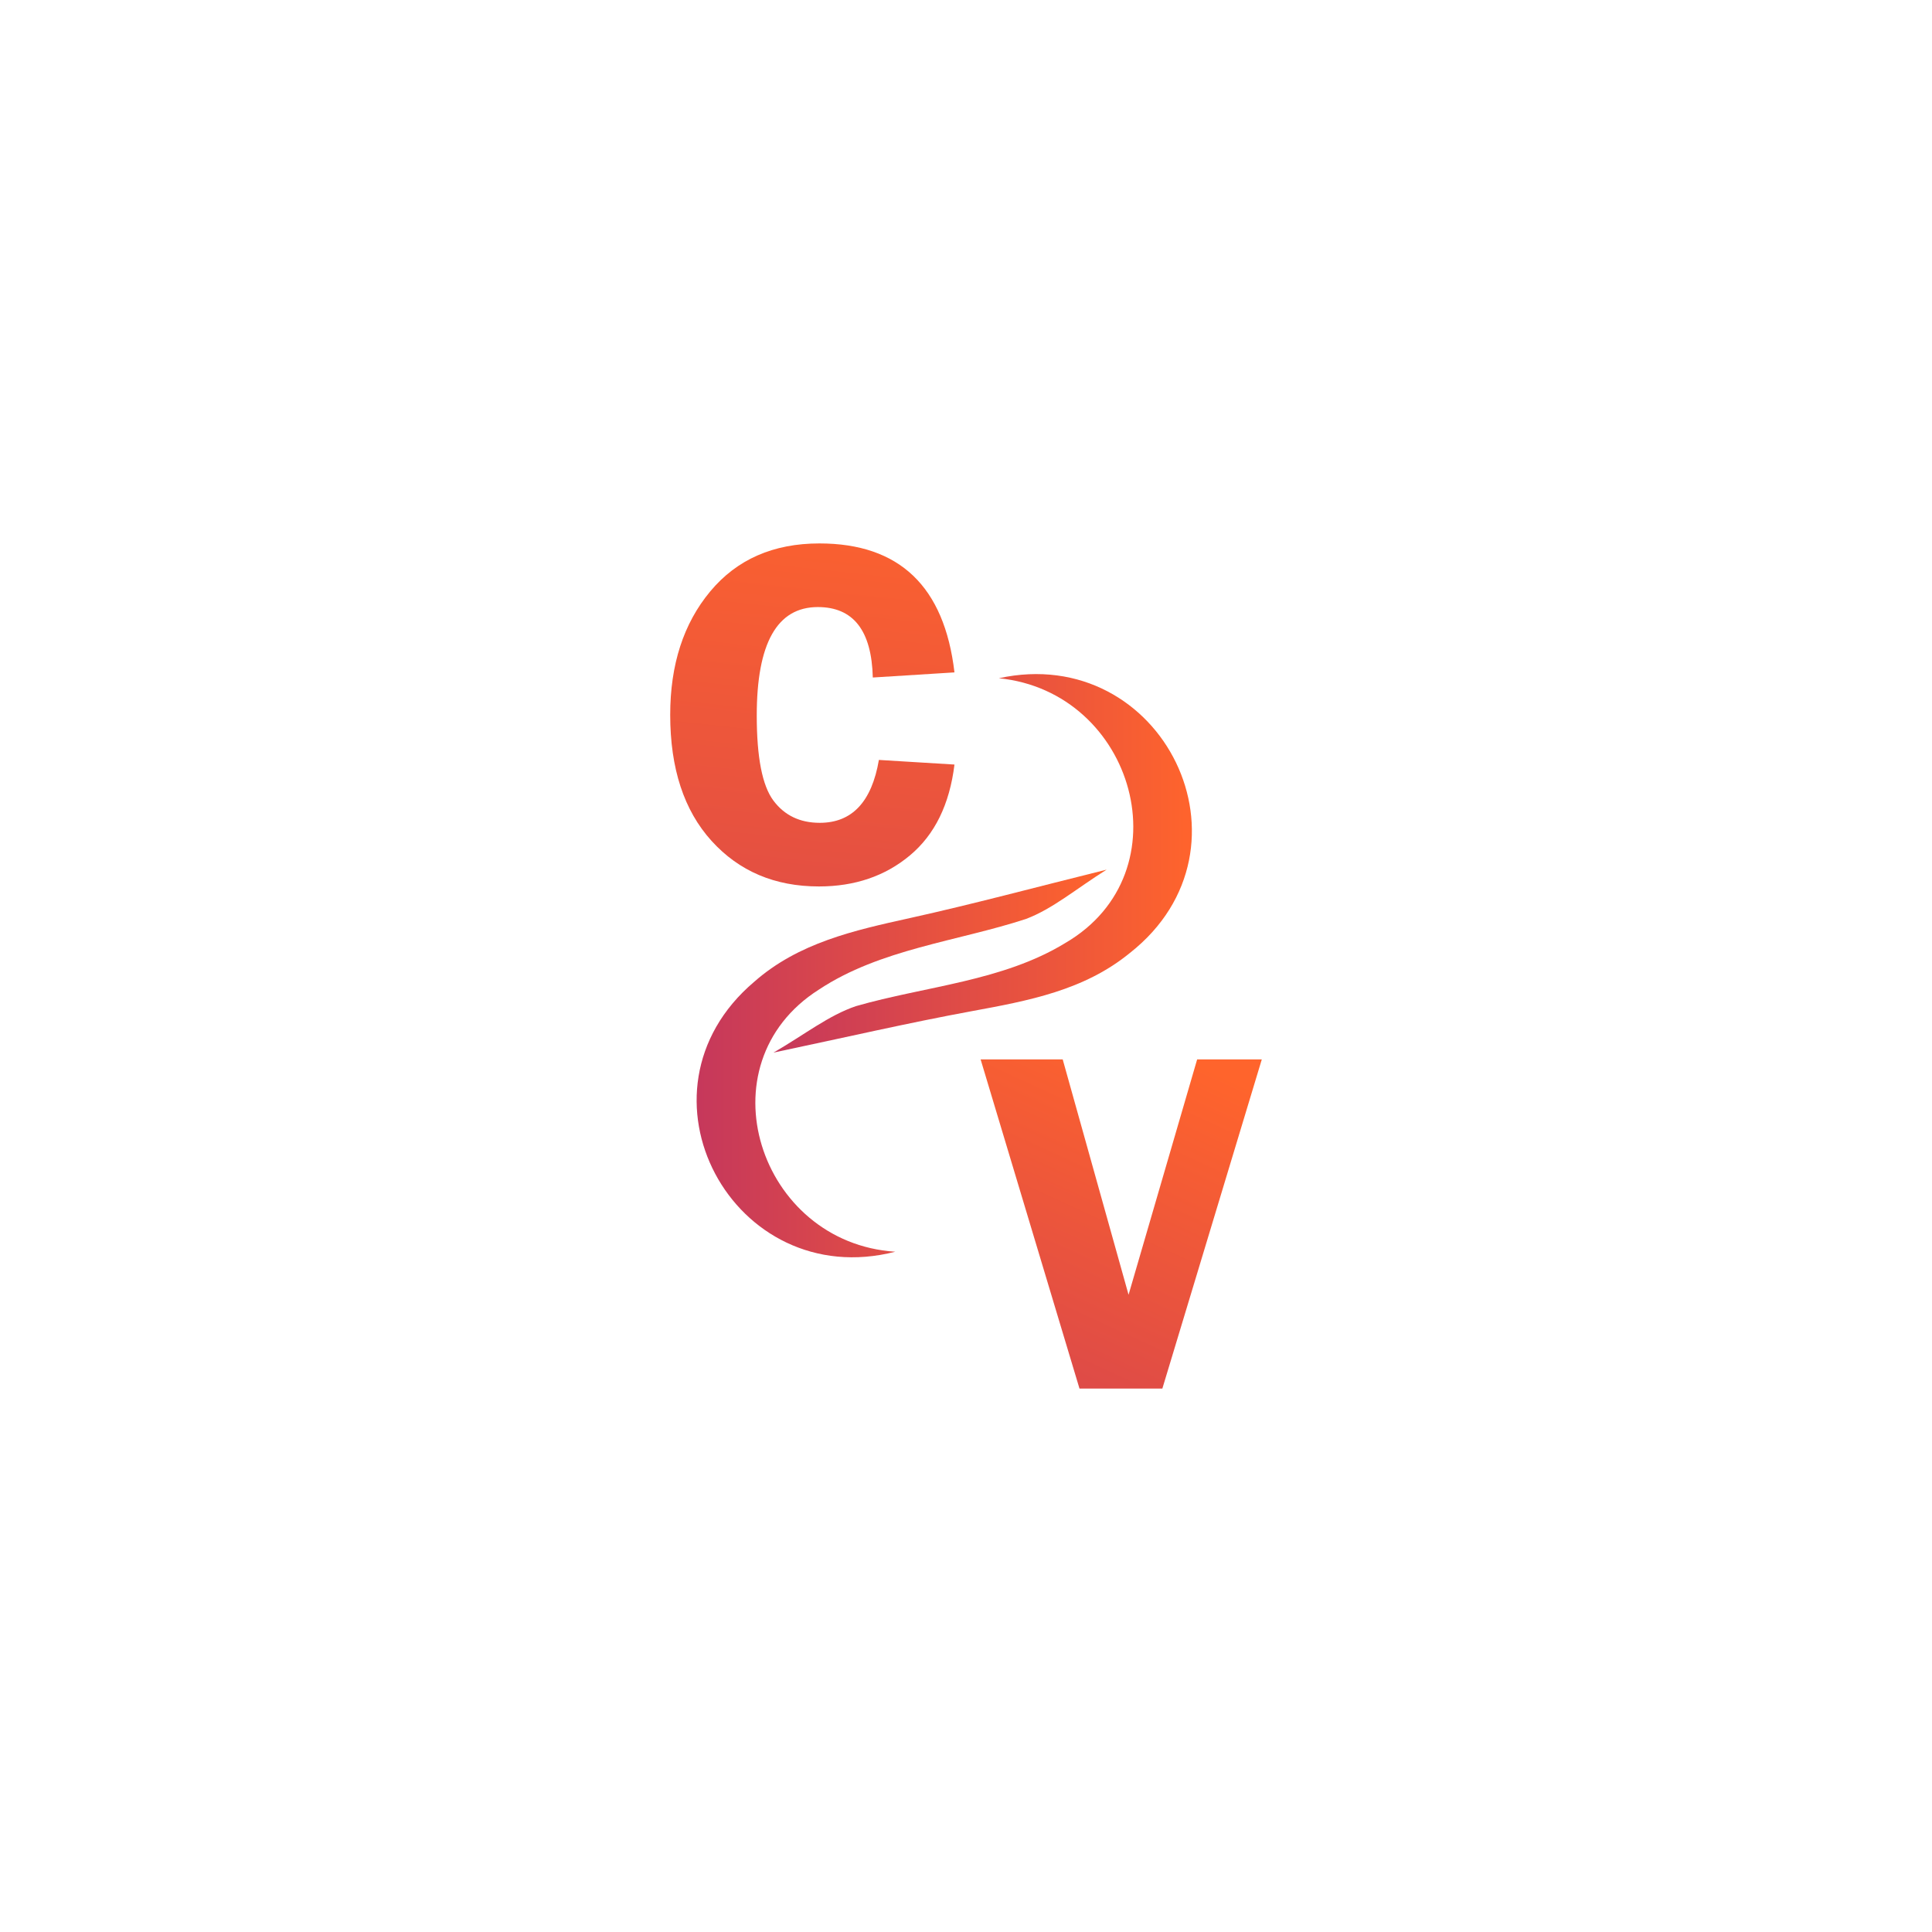 <?xml version="1.0" encoding="UTF-8"?>
<svg xmlns="http://www.w3.org/2000/svg" xmlns:xlink="http://www.w3.org/1999/xlink" width="2000" height="2000" viewBox="0 0 2000 2000">
<defs>
<clipPath id="clip-0">
<path clip-rule="nonzero" d="M 800 697 L 1234 697 L 1234 1090 L 800 1090 Z M 800 697 "/>
</clipPath>
<clipPath id="clip-1">
<path clip-rule="nonzero" d="M 1034 702.102 C 1203.512 665.012 1308.301 877.34 1169.691 986.469 C 1122.289 1025.309 1064.398 1036.012 1005.922 1046.77 C 940.691 1058.77 876.039 1073.75 800.75 1089.629 C 833.203 1070.84 857.867 1051.078 886.133 1041.531 C 957.84 1020.871 1038.02 1015.852 1102.969 976.09 C 1227.719 903.148 1174.789 716.172 1034 702.102 Z M 1034 702.102 "/>
</clipPath>
<clipPath id="clip-2">
<path clip-rule="nonzero" d="M 1034 702.102 C 1203.512 665.012 1308.301 877.34 1169.691 986.469 C 1122.289 1025.309 1064.398 1036.012 1005.922 1046.77 C 940.691 1058.77 876.039 1073.75 800.75 1089.629 C 833.203 1070.84 857.867 1051.078 886.133 1041.531 C 957.84 1020.871 1038.02 1015.852 1102.969 976.09 C 1227.719 903.148 1174.789 716.172 1034 702.102 "/>
</clipPath>
<linearGradient id="linear-pattern-0" gradientUnits="userSpaceOnUse" x1="0" y1="0" x2="1.172" y2="0" gradientTransform="matrix(433.091, 0, 0, 414.402, 800.751, 893.72)">
<stop offset="0" stop-color="rgb(77.646%, 21.96%, 35.686%)" stop-opacity="1"/>
<stop offset="0.008" stop-color="rgb(77.748%, 22.038%, 35.6%)" stop-opacity="1"/>
<stop offset="0.016" stop-color="rgb(77.953%, 22.197%, 35.432%)" stop-opacity="1"/>
<stop offset="0.023" stop-color="rgb(78.159%, 22.354%, 35.263%)" stop-opacity="1"/>
<stop offset="0.031" stop-color="rgb(78.363%, 22.513%, 35.095%)" stop-opacity="1"/>
<stop offset="0.039" stop-color="rgb(78.568%, 22.67%, 34.926%)" stop-opacity="1"/>
<stop offset="0.047" stop-color="rgb(78.772%, 22.829%, 34.756%)" stop-opacity="1"/>
<stop offset="0.055" stop-color="rgb(78.976%, 22.986%, 34.589%)" stop-opacity="1"/>
<stop offset="0.062" stop-color="rgb(79.181%, 23.145%, 34.419%)" stop-opacity="1"/>
<stop offset="0.07" stop-color="rgb(79.385%, 23.303%, 34.251%)" stop-opacity="1"/>
<stop offset="0.078" stop-color="rgb(79.59%, 23.46%, 34.082%)" stop-opacity="1"/>
<stop offset="0.086" stop-color="rgb(79.796%, 23.619%, 33.913%)" stop-opacity="1"/>
<stop offset="0.094" stop-color="rgb(80%, 23.776%, 33.745%)" stop-opacity="1"/>
<stop offset="0.102" stop-color="rgb(80.205%, 23.935%, 33.575%)" stop-opacity="1"/>
<stop offset="0.109" stop-color="rgb(80.409%, 24.092%, 33.408%)" stop-opacity="1"/>
<stop offset="0.117" stop-color="rgb(80.614%, 24.251%, 33.238%)" stop-opacity="1"/>
<stop offset="0.125" stop-color="rgb(80.818%, 24.408%, 33.069%)" stop-opacity="1"/>
<stop offset="0.133" stop-color="rgb(81.023%, 24.567%, 32.901%)" stop-opacity="1"/>
<stop offset="0.141" stop-color="rgb(81.227%, 24.724%, 32.732%)" stop-opacity="1"/>
<stop offset="0.148" stop-color="rgb(81.433%, 24.883%, 32.564%)" stop-opacity="1"/>
<stop offset="0.156" stop-color="rgb(81.638%, 25.04%, 32.394%)" stop-opacity="1"/>
<stop offset="0.164" stop-color="rgb(81.842%, 25.198%, 32.225%)" stop-opacity="1"/>
<stop offset="0.172" stop-color="rgb(82.047%, 25.356%, 32.057%)" stop-opacity="1"/>
<stop offset="0.18" stop-color="rgb(82.251%, 25.514%, 31.888%)" stop-opacity="1"/>
<stop offset="0.188" stop-color="rgb(82.455%, 25.673%, 31.72%)" stop-opacity="1"/>
<stop offset="0.195" stop-color="rgb(82.66%, 25.83%, 31.551%)" stop-opacity="1"/>
<stop offset="0.203" stop-color="rgb(82.864%, 25.989%, 31.381%)" stop-opacity="1"/>
<stop offset="0.211" stop-color="rgb(83.069%, 26.146%, 31.213%)" stop-opacity="1"/>
<stop offset="0.219" stop-color="rgb(83.275%, 26.305%, 31.044%)" stop-opacity="1"/>
<stop offset="0.227" stop-color="rgb(83.479%, 26.462%, 30.876%)" stop-opacity="1"/>
<stop offset="0.234" stop-color="rgb(83.684%, 26.62%, 30.707%)" stop-opacity="1"/>
<stop offset="0.242" stop-color="rgb(83.888%, 26.778%, 30.537%)" stop-opacity="1"/>
<stop offset="0.25" stop-color="rgb(84.093%, 26.936%, 30.37%)" stop-opacity="1"/>
<stop offset="0.258" stop-color="rgb(84.297%, 27.094%, 30.2%)" stop-opacity="1"/>
<stop offset="0.266" stop-color="rgb(84.502%, 27.252%, 30.032%)" stop-opacity="1"/>
<stop offset="0.273" stop-color="rgb(84.706%, 27.409%, 29.863%)" stop-opacity="1"/>
<stop offset="0.281" stop-color="rgb(84.912%, 27.568%, 29.695%)" stop-opacity="1"/>
<stop offset="0.289" stop-color="rgb(85.117%, 27.725%, 29.526%)" stop-opacity="1"/>
<stop offset="0.297" stop-color="rgb(85.321%, 27.884%, 29.356%)" stop-opacity="1"/>
<stop offset="0.305" stop-color="rgb(85.526%, 28.043%, 29.189%)" stop-opacity="1"/>
<stop offset="0.312" stop-color="rgb(85.73%, 28.2%, 29.019%)" stop-opacity="1"/>
<stop offset="0.32" stop-color="rgb(85.934%, 28.358%, 28.851%)" stop-opacity="1"/>
<stop offset="0.328" stop-color="rgb(86.139%, 28.516%, 28.682%)" stop-opacity="1"/>
<stop offset="0.336" stop-color="rgb(86.343%, 28.674%, 28.513%)" stop-opacity="1"/>
<stop offset="0.344" stop-color="rgb(86.549%, 28.831%, 28.345%)" stop-opacity="1"/>
<stop offset="0.352" stop-color="rgb(86.754%, 28.99%, 28.175%)" stop-opacity="1"/>
<stop offset="0.359" stop-color="rgb(86.958%, 29.147%, 28.008%)" stop-opacity="1"/>
<stop offset="0.367" stop-color="rgb(87.163%, 29.306%, 27.838%)" stop-opacity="1"/>
<stop offset="0.375" stop-color="rgb(87.367%, 29.463%, 27.669%)" stop-opacity="1"/>
<stop offset="0.383" stop-color="rgb(87.572%, 29.622%, 27.501%)" stop-opacity="1"/>
<stop offset="0.391" stop-color="rgb(87.776%, 29.779%, 27.332%)" stop-opacity="1"/>
<stop offset="0.398" stop-color="rgb(87.981%, 29.938%, 27.164%)" stop-opacity="1"/>
<stop offset="0.406" stop-color="rgb(88.187%, 30.095%, 26.994%)" stop-opacity="1"/>
<stop offset="0.414" stop-color="rgb(88.391%, 30.254%, 26.825%)" stop-opacity="1"/>
<stop offset="0.422" stop-color="rgb(88.596%, 30.412%, 26.657%)" stop-opacity="1"/>
<stop offset="0.43" stop-color="rgb(88.8%, 30.569%, 26.488%)" stop-opacity="1"/>
<stop offset="0.438" stop-color="rgb(89.005%, 30.728%, 26.32%)" stop-opacity="1"/>
<stop offset="0.445" stop-color="rgb(89.209%, 30.885%, 26.151%)" stop-opacity="1"/>
<stop offset="0.453" stop-color="rgb(89.413%, 31.044%, 25.981%)" stop-opacity="1"/>
<stop offset="0.461" stop-color="rgb(89.618%, 31.201%, 25.813%)" stop-opacity="1"/>
<stop offset="0.469" stop-color="rgb(89.824%, 31.36%, 25.644%)" stop-opacity="1"/>
<stop offset="0.477" stop-color="rgb(90.028%, 31.517%, 25.476%)" stop-opacity="1"/>
<stop offset="0.484" stop-color="rgb(90.233%, 31.676%, 25.307%)" stop-opacity="1"/>
<stop offset="0.492" stop-color="rgb(90.437%, 31.833%, 25.139%)" stop-opacity="1"/>
<stop offset="0.5" stop-color="rgb(90.642%, 31.992%, 24.969%)" stop-opacity="1"/>
<stop offset="0.508" stop-color="rgb(90.846%, 32.149%, 24.8%)" stop-opacity="1"/>
<stop offset="0.516" stop-color="rgb(91.051%, 32.307%, 24.632%)" stop-opacity="1"/>
<stop offset="0.523" stop-color="rgb(91.255%, 32.465%, 24.463%)" stop-opacity="1"/>
<stop offset="0.531" stop-color="rgb(91.461%, 32.623%, 24.295%)" stop-opacity="1"/>
<stop offset="0.539" stop-color="rgb(91.666%, 32.782%, 24.126%)" stop-opacity="1"/>
<stop offset="0.547" stop-color="rgb(91.87%, 32.939%, 23.956%)" stop-opacity="1"/>
<stop offset="0.555" stop-color="rgb(92.075%, 33.098%, 23.788%)" stop-opacity="1"/>
<stop offset="0.562" stop-color="rgb(92.279%, 33.255%, 23.619%)" stop-opacity="1"/>
<stop offset="0.57" stop-color="rgb(92.484%, 33.414%, 23.451%)" stop-opacity="1"/>
<stop offset="0.578" stop-color="rgb(92.688%, 33.571%, 23.282%)" stop-opacity="1"/>
<stop offset="0.586" stop-color="rgb(92.892%, 33.73%, 23.112%)" stop-opacity="1"/>
<stop offset="0.594" stop-color="rgb(93.098%, 33.887%, 22.945%)" stop-opacity="1"/>
<stop offset="0.602" stop-color="rgb(93.303%, 34.045%, 22.775%)" stop-opacity="1"/>
<stop offset="0.609" stop-color="rgb(93.507%, 34.203%, 22.607%)" stop-opacity="1"/>
<stop offset="0.617" stop-color="rgb(93.712%, 34.361%, 22.438%)" stop-opacity="1"/>
<stop offset="0.625" stop-color="rgb(93.916%, 34.518%, 22.269%)" stop-opacity="1"/>
<stop offset="0.633" stop-color="rgb(94.121%, 34.677%, 22.101%)" stop-opacity="1"/>
<stop offset="0.641" stop-color="rgb(94.325%, 34.834%, 21.931%)" stop-opacity="1"/>
<stop offset="0.648" stop-color="rgb(94.53%, 34.993%, 21.764%)" stop-opacity="1"/>
<stop offset="0.656" stop-color="rgb(94.734%, 35.152%, 21.594%)" stop-opacity="1"/>
<stop offset="0.664" stop-color="rgb(94.94%, 35.309%, 21.425%)" stop-opacity="1"/>
<stop offset="0.672" stop-color="rgb(95.145%, 35.468%, 21.257%)" stop-opacity="1"/>
<stop offset="0.68" stop-color="rgb(95.349%, 35.625%, 21.088%)" stop-opacity="1"/>
<stop offset="0.688" stop-color="rgb(95.554%, 35.783%, 20.92%)" stop-opacity="1"/>
<stop offset="0.695" stop-color="rgb(95.758%, 35.941%, 20.75%)" stop-opacity="1"/>
<stop offset="0.703" stop-color="rgb(95.963%, 36.099%, 20.583%)" stop-opacity="1"/>
<stop offset="0.711" stop-color="rgb(96.167%, 36.256%, 20.413%)" stop-opacity="1"/>
<stop offset="0.719" stop-color="rgb(96.371%, 36.415%, 20.244%)" stop-opacity="1"/>
<stop offset="0.727" stop-color="rgb(96.577%, 36.572%, 20.076%)" stop-opacity="1"/>
<stop offset="0.734" stop-color="rgb(96.782%, 36.731%, 19.907%)" stop-opacity="1"/>
<stop offset="0.742" stop-color="rgb(96.986%, 36.888%, 19.739%)" stop-opacity="1"/>
<stop offset="0.75" stop-color="rgb(97.191%, 37.047%, 19.569%)" stop-opacity="1"/>
<stop offset="0.758" stop-color="rgb(97.395%, 37.204%, 19.4%)" stop-opacity="1"/>
<stop offset="0.766" stop-color="rgb(97.6%, 37.363%, 19.232%)" stop-opacity="1"/>
<stop offset="0.773" stop-color="rgb(97.804%, 37.521%, 19.063%)" stop-opacity="1"/>
<stop offset="0.781" stop-color="rgb(98.009%, 37.679%, 18.895%)" stop-opacity="1"/>
<stop offset="0.789" stop-color="rgb(98.215%, 37.837%, 18.726%)" stop-opacity="1"/>
<stop offset="0.797" stop-color="rgb(98.419%, 37.994%, 18.556%)" stop-opacity="1"/>
<stop offset="0.805" stop-color="rgb(98.624%, 38.153%, 18.388%)" stop-opacity="1"/>
<stop offset="0.812" stop-color="rgb(98.828%, 38.31%, 18.219%)" stop-opacity="1"/>
<stop offset="0.82" stop-color="rgb(99.033%, 38.469%, 18.051%)" stop-opacity="1"/>
<stop offset="0.828" stop-color="rgb(99.237%, 38.626%, 17.882%)" stop-opacity="1"/>
<stop offset="0.836" stop-color="rgb(99.442%, 38.785%, 17.712%)" stop-opacity="1"/>
<stop offset="0.844" stop-color="rgb(99.646%, 38.942%, 17.545%)" stop-opacity="1"/>
<stop offset="0.875" stop-color="rgb(99.875%, 39.117%, 17.357%)" stop-opacity="1"/>
<stop offset="1" stop-color="rgb(100%, 39.215%, 17.255%)" stop-opacity="1"/>
</linearGradient>
<clipPath id="clip-3">
<path clip-rule="nonzero" d="M 721 900 L 1146 900 L 1146 1302 L 721 1302 Z M 721 900 "/>
</clipPath>
<clipPath id="clip-4">
<path clip-rule="nonzero" d="M 926.805 1295.781 C 758.883 1338.852 646.168 1130.449 780.707 1016.391 C 826.648 975.898 884.105 963.148 942.148 950.328 C 1006.891 936.02 1070.941 918.762 1145.59 900.23 C 1113.859 920.16 1089.941 940.781 1062.039 951.32 C 991.156 974.5 911.215 982.359 847.766 1024.398 C 725.715 1101.809 785.707 1286.73 926.805 1295.781 Z M 926.805 1295.781 "/>
</clipPath>
<clipPath id="clip-5">
<path clip-rule="nonzero" d="M 926.805 1295.781 C 758.883 1338.852 646.168 1130.449 780.707 1016.391 C 826.648 975.898 884.105 963.148 942.148 950.328 C 1006.891 936.02 1070.941 918.762 1145.59 900.23 C 1113.859 920.16 1089.941 940.781 1062.039 951.32 C 991.156 974.5 911.215 982.359 847.766 1024.398 C 725.715 1101.809 785.707 1286.73 926.805 1295.781 "/>
</clipPath>
<linearGradient id="linear-pattern-1" gradientUnits="userSpaceOnUse" x1="-0.177" y1="0" x2="1" y2="0" gradientTransform="matrix(424.446, 0, 0, 406.13, 721.148, 1100.89)">
<stop offset="0" stop-color="rgb(77.646%, 21.96%, 35.686%)" stop-opacity="1"/>
<stop offset="0.125" stop-color="rgb(77.646%, 21.96%, 35.686%)" stop-opacity="1"/>
<stop offset="0.156" stop-color="rgb(77.727%, 22.021%, 35.619%)" stop-opacity="1"/>
<stop offset="0.164" stop-color="rgb(77.91%, 22.163%, 35.468%)" stop-opacity="1"/>
<stop offset="0.172" stop-color="rgb(78.114%, 22.322%, 35.298%)" stop-opacity="1"/>
<stop offset="0.18" stop-color="rgb(78.32%, 22.481%, 35.129%)" stop-opacity="1"/>
<stop offset="0.188" stop-color="rgb(78.526%, 22.639%, 34.959%)" stop-opacity="1"/>
<stop offset="0.195" stop-color="rgb(78.731%, 22.798%, 34.79%)" stop-opacity="1"/>
<stop offset="0.203" stop-color="rgb(78.937%, 22.957%, 34.621%)" stop-opacity="1"/>
<stop offset="0.211" stop-color="rgb(79.143%, 23.116%, 34.451%)" stop-opacity="1"/>
<stop offset="0.219" stop-color="rgb(79.347%, 23.274%, 34.282%)" stop-opacity="1"/>
<stop offset="0.227" stop-color="rgb(79.553%, 23.433%, 34.113%)" stop-opacity="1"/>
<stop offset="0.234" stop-color="rgb(79.759%, 23.592%, 33.943%)" stop-opacity="1"/>
<stop offset="0.242" stop-color="rgb(79.964%, 23.75%, 33.774%)" stop-opacity="1"/>
<stop offset="0.25" stop-color="rgb(80.17%, 23.909%, 33.603%)" stop-opacity="1"/>
<stop offset="0.258" stop-color="rgb(80.376%, 24.066%, 33.434%)" stop-opacity="1"/>
<stop offset="0.266" stop-color="rgb(80.58%, 24.225%, 33.264%)" stop-opacity="1"/>
<stop offset="0.273" stop-color="rgb(80.786%, 24.384%, 33.095%)" stop-opacity="1"/>
<stop offset="0.281" stop-color="rgb(80.992%, 24.542%, 32.925%)" stop-opacity="1"/>
<stop offset="0.289" stop-color="rgb(81.197%, 24.701%, 32.756%)" stop-opacity="1"/>
<stop offset="0.297" stop-color="rgb(81.403%, 24.86%, 32.587%)" stop-opacity="1"/>
<stop offset="0.305" stop-color="rgb(81.609%, 25.018%, 32.417%)" stop-opacity="1"/>
<stop offset="0.312" stop-color="rgb(81.813%, 25.177%, 32.248%)" stop-opacity="1"/>
<stop offset="0.32" stop-color="rgb(82.019%, 25.336%, 32.079%)" stop-opacity="1"/>
<stop offset="0.328" stop-color="rgb(82.225%, 25.494%, 31.909%)" stop-opacity="1"/>
<stop offset="0.336" stop-color="rgb(82.43%, 25.653%, 31.74%)" stop-opacity="1"/>
<stop offset="0.344" stop-color="rgb(82.635%, 25.812%, 31.57%)" stop-opacity="1"/>
<stop offset="0.352" stop-color="rgb(82.841%, 25.97%, 31.401%)" stop-opacity="1"/>
<stop offset="0.359" stop-color="rgb(83.046%, 26.129%, 31.232%)" stop-opacity="1"/>
<stop offset="0.367" stop-color="rgb(83.252%, 26.288%, 31.062%)" stop-opacity="1"/>
<stop offset="0.375" stop-color="rgb(83.458%, 26.447%, 30.893%)" stop-opacity="1"/>
<stop offset="0.383" stop-color="rgb(83.662%, 26.605%, 30.724%)" stop-opacity="1"/>
<stop offset="0.391" stop-color="rgb(83.868%, 26.764%, 30.554%)" stop-opacity="1"/>
<stop offset="0.398" stop-color="rgb(84.074%, 26.923%, 30.385%)" stop-opacity="1"/>
<stop offset="0.406" stop-color="rgb(84.279%, 27.081%, 30.215%)" stop-opacity="1"/>
<stop offset="0.414" stop-color="rgb(84.485%, 27.24%, 30.046%)" stop-opacity="1"/>
<stop offset="0.422" stop-color="rgb(84.691%, 27.397%, 29.877%)" stop-opacity="1"/>
<stop offset="0.43" stop-color="rgb(84.895%, 27.556%, 29.707%)" stop-opacity="1"/>
<stop offset="0.438" stop-color="rgb(85.101%, 27.715%, 29.538%)" stop-opacity="1"/>
<stop offset="0.445" stop-color="rgb(85.307%, 27.873%, 29.369%)" stop-opacity="1"/>
<stop offset="0.453" stop-color="rgb(85.512%, 28.032%, 29.199%)" stop-opacity="1"/>
<stop offset="0.461" stop-color="rgb(85.718%, 28.191%, 29.028%)" stop-opacity="1"/>
<stop offset="0.469" stop-color="rgb(85.924%, 28.349%, 28.859%)" stop-opacity="1"/>
<stop offset="0.477" stop-color="rgb(86.128%, 28.508%, 28.69%)" stop-opacity="1"/>
<stop offset="0.484" stop-color="rgb(86.334%, 28.667%, 28.52%)" stop-opacity="1"/>
<stop offset="0.492" stop-color="rgb(86.54%, 28.825%, 28.351%)" stop-opacity="1"/>
<stop offset="0.5" stop-color="rgb(86.745%, 28.984%, 28.181%)" stop-opacity="1"/>
<stop offset="0.508" stop-color="rgb(86.951%, 29.143%, 28.012%)" stop-opacity="1"/>
<stop offset="0.516" stop-color="rgb(87.157%, 29.301%, 27.843%)" stop-opacity="1"/>
<stop offset="0.523" stop-color="rgb(87.361%, 29.46%, 27.673%)" stop-opacity="1"/>
<stop offset="0.531" stop-color="rgb(87.567%, 29.619%, 27.504%)" stop-opacity="1"/>
<stop offset="0.539" stop-color="rgb(87.773%, 29.778%, 27.335%)" stop-opacity="1"/>
<stop offset="0.547" stop-color="rgb(87.978%, 29.936%, 27.165%)" stop-opacity="1"/>
<stop offset="0.555" stop-color="rgb(88.184%, 30.095%, 26.996%)" stop-opacity="1"/>
<stop offset="0.562" stop-color="rgb(88.39%, 30.254%, 26.826%)" stop-opacity="1"/>
<stop offset="0.57" stop-color="rgb(88.594%, 30.412%, 26.657%)" stop-opacity="1"/>
<stop offset="0.578" stop-color="rgb(88.8%, 30.569%, 26.488%)" stop-opacity="1"/>
<stop offset="0.586" stop-color="rgb(89.006%, 30.728%, 26.318%)" stop-opacity="1"/>
<stop offset="0.594" stop-color="rgb(89.211%, 30.887%, 26.149%)" stop-opacity="1"/>
<stop offset="0.602" stop-color="rgb(89.417%, 31.046%, 25.98%)" stop-opacity="1"/>
<stop offset="0.609" stop-color="rgb(89.622%, 31.204%, 25.81%)" stop-opacity="1"/>
<stop offset="0.617" stop-color="rgb(89.827%, 31.363%, 25.641%)" stop-opacity="1"/>
<stop offset="0.625" stop-color="rgb(90.033%, 31.522%, 25.471%)" stop-opacity="1"/>
<stop offset="0.633" stop-color="rgb(90.239%, 31.68%, 25.302%)" stop-opacity="1"/>
<stop offset="0.641" stop-color="rgb(90.443%, 31.839%, 25.133%)" stop-opacity="1"/>
<stop offset="0.648" stop-color="rgb(90.649%, 31.998%, 24.963%)" stop-opacity="1"/>
<stop offset="0.656" stop-color="rgb(90.855%, 32.156%, 24.794%)" stop-opacity="1"/>
<stop offset="0.664" stop-color="rgb(91.06%, 32.315%, 24.623%)" stop-opacity="1"/>
<stop offset="0.672" stop-color="rgb(91.266%, 32.474%, 24.454%)" stop-opacity="1"/>
<stop offset="0.68" stop-color="rgb(91.472%, 32.632%, 24.284%)" stop-opacity="1"/>
<stop offset="0.688" stop-color="rgb(91.676%, 32.791%, 24.115%)" stop-opacity="1"/>
<stop offset="0.695" stop-color="rgb(91.882%, 32.95%, 23.946%)" stop-opacity="1"/>
<stop offset="0.703" stop-color="rgb(92.088%, 33.109%, 23.776%)" stop-opacity="1"/>
<stop offset="0.711" stop-color="rgb(92.293%, 33.267%, 23.607%)" stop-opacity="1"/>
<stop offset="0.719" stop-color="rgb(92.499%, 33.426%, 23.438%)" stop-opacity="1"/>
<stop offset="0.727" stop-color="rgb(92.703%, 33.585%, 23.268%)" stop-opacity="1"/>
<stop offset="0.734" stop-color="rgb(92.909%, 33.742%, 23.099%)" stop-opacity="1"/>
<stop offset="0.742" stop-color="rgb(93.115%, 33.9%, 22.929%)" stop-opacity="1"/>
<stop offset="0.75" stop-color="rgb(93.32%, 34.059%, 22.76%)" stop-opacity="1"/>
<stop offset="0.758" stop-color="rgb(93.526%, 34.218%, 22.591%)" stop-opacity="1"/>
<stop offset="0.766" stop-color="rgb(93.732%, 34.377%, 22.421%)" stop-opacity="1"/>
<stop offset="0.773" stop-color="rgb(93.936%, 34.535%, 22.252%)" stop-opacity="1"/>
<stop offset="0.781" stop-color="rgb(94.142%, 34.694%, 22.083%)" stop-opacity="1"/>
<stop offset="0.789" stop-color="rgb(94.348%, 34.853%, 21.913%)" stop-opacity="1"/>
<stop offset="0.797" stop-color="rgb(94.553%, 35.011%, 21.744%)" stop-opacity="1"/>
<stop offset="0.805" stop-color="rgb(94.759%, 35.17%, 21.574%)" stop-opacity="1"/>
<stop offset="0.812" stop-color="rgb(94.965%, 35.329%, 21.405%)" stop-opacity="1"/>
<stop offset="0.82" stop-color="rgb(95.169%, 35.487%, 21.236%)" stop-opacity="1"/>
<stop offset="0.828" stop-color="rgb(95.375%, 35.646%, 21.066%)" stop-opacity="1"/>
<stop offset="0.836" stop-color="rgb(95.581%, 35.805%, 20.897%)" stop-opacity="1"/>
<stop offset="0.844" stop-color="rgb(95.786%, 35.963%, 20.728%)" stop-opacity="1"/>
<stop offset="0.852" stop-color="rgb(95.992%, 36.122%, 20.558%)" stop-opacity="1"/>
<stop offset="0.859" stop-color="rgb(96.198%, 36.281%, 20.389%)" stop-opacity="1"/>
<stop offset="0.867" stop-color="rgb(96.402%, 36.44%, 20.218%)" stop-opacity="1"/>
<stop offset="0.875" stop-color="rgb(96.608%, 36.598%, 20.049%)" stop-opacity="1"/>
<stop offset="0.883" stop-color="rgb(96.814%, 36.757%, 19.879%)" stop-opacity="1"/>
<stop offset="0.891" stop-color="rgb(97.018%, 36.914%, 19.71%)" stop-opacity="1"/>
<stop offset="0.898" stop-color="rgb(97.224%, 37.073%, 19.54%)" stop-opacity="1"/>
<stop offset="0.906" stop-color="rgb(97.43%, 37.231%, 19.371%)" stop-opacity="1"/>
<stop offset="0.914" stop-color="rgb(97.635%, 37.39%, 19.202%)" stop-opacity="1"/>
<stop offset="0.922" stop-color="rgb(97.841%, 37.549%, 19.032%)" stop-opacity="1"/>
<stop offset="0.93" stop-color="rgb(98.047%, 37.708%, 18.863%)" stop-opacity="1"/>
<stop offset="0.938" stop-color="rgb(98.251%, 37.866%, 18.694%)" stop-opacity="1"/>
<stop offset="0.945" stop-color="rgb(98.457%, 38.025%, 18.524%)" stop-opacity="1"/>
<stop offset="0.953" stop-color="rgb(98.663%, 38.184%, 18.355%)" stop-opacity="1"/>
<stop offset="0.961" stop-color="rgb(98.868%, 38.342%, 18.185%)" stop-opacity="1"/>
<stop offset="0.969" stop-color="rgb(99.074%, 38.501%, 18.016%)" stop-opacity="1"/>
<stop offset="0.977" stop-color="rgb(99.28%, 38.66%, 17.847%)" stop-opacity="1"/>
<stop offset="0.984" stop-color="rgb(99.484%, 38.818%, 17.677%)" stop-opacity="1"/>
<stop offset="0.992" stop-color="rgb(99.69%, 38.977%, 17.508%)" stop-opacity="1"/>
<stop offset="1" stop-color="rgb(99.896%, 39.136%, 17.339%)" stop-opacity="1"/>
</linearGradient>
<clipPath id="clip-6">
<path clip-rule="nonzero" d="M 693 562 L 989 562 L 989 918 L 693 918 Z M 693 562 "/>
</clipPath>
<clipPath id="clip-7">
<path clip-rule="nonzero" d="M 988.062 696.059 L 903.52 701.359 C 902.336 652.738 883.367 628.43 846.613 628.43 C 804.461 628.43 783.387 665.859 783.387 740.73 C 783.387 783.98 789.117 813.289 800.578 828.691 C 812.043 844.078 828.062 851.781 848.629 851.781 C 882.008 851.781 902.406 830.07 909.828 786.672 L 988.062 791.461 C 983.016 832.68 967.66 864.02 942.004 885.469 C 916.344 906.922 884.926 917.648 847.742 917.648 C 802.145 917.648 765.09 901.922 736.57 870.449 C 708.055 838.988 693.793 795.5 693.793 739.98 C 693.793 687.988 707.59 645.422 735.184 612.27 C 762.773 579.129 800.461 562.559 848.246 562.559 C 931.027 562.559 977.629 607.059 988.062 696.059 Z M 988.062 696.059 "/>
</clipPath>
<clipPath id="clip-8">
<path clip-rule="nonzero" d="M 988.062 696.059 L 903.52 701.359 C 902.336 652.738 883.367 628.43 846.613 628.43 C 804.461 628.43 783.387 665.859 783.387 740.73 C 783.387 783.98 789.117 813.289 800.578 828.691 C 812.043 844.078 828.062 851.781 848.629 851.781 C 882.008 851.781 902.406 830.07 909.828 786.672 L 988.062 791.461 C 983.016 832.68 967.66 864.02 942.004 885.469 C 916.344 906.922 884.926 917.648 847.742 917.648 C 802.145 917.648 765.09 901.922 736.57 870.449 C 708.055 838.988 693.793 795.5 693.793 739.98 C 693.793 687.988 707.59 645.422 735.184 612.27 C 762.773 579.129 800.461 562.559 848.246 562.559 C 931.027 562.559 977.629 607.059 988.062 696.059 "/>
</clipPath>
<linearGradient id="linear-pattern-2" gradientUnits="userSpaceOnUse" x1="0.52" y1="0" x2="0.924" y2="0" gradientTransform="matrix(104.17, -946.722, 946.722, 104.17, 767.666, 1424.03)">
<stop offset="0" stop-color="rgb(89.27%, 30.933%, 26.102%)" stop-opacity="1"/>
<stop offset="0.031" stop-color="rgb(89.41%, 31.041%, 25.984%)" stop-opacity="1"/>
<stop offset="0.062" stop-color="rgb(89.693%, 31.259%, 25.751%)" stop-opacity="1"/>
<stop offset="0.094" stop-color="rgb(89.975%, 31.477%, 25.519%)" stop-opacity="1"/>
<stop offset="0.125" stop-color="rgb(90.257%, 31.696%, 25.285%)" stop-opacity="1"/>
<stop offset="0.156" stop-color="rgb(90.54%, 31.914%, 25.053%)" stop-opacity="1"/>
<stop offset="0.188" stop-color="rgb(90.823%, 32.13%, 24.82%)" stop-opacity="1"/>
<stop offset="0.219" stop-color="rgb(91.106%, 32.349%, 24.586%)" stop-opacity="1"/>
<stop offset="0.25" stop-color="rgb(91.388%, 32.567%, 24.355%)" stop-opacity="1"/>
<stop offset="0.281" stop-color="rgb(91.67%, 32.785%, 24.121%)" stop-opacity="1"/>
<stop offset="0.312" stop-color="rgb(91.953%, 33.003%, 23.888%)" stop-opacity="1"/>
<stop offset="0.344" stop-color="rgb(92.235%, 33.221%, 23.656%)" stop-opacity="1"/>
<stop offset="0.375" stop-color="rgb(92.517%, 33.44%, 23.422%)" stop-opacity="1"/>
<stop offset="0.406" stop-color="rgb(92.799%, 33.658%, 23.189%)" stop-opacity="1"/>
<stop offset="0.438" stop-color="rgb(93.082%, 33.876%, 22.957%)" stop-opacity="1"/>
<stop offset="0.469" stop-color="rgb(93.365%, 34.094%, 22.723%)" stop-opacity="1"/>
<stop offset="0.5" stop-color="rgb(93.648%, 34.311%, 22.49%)" stop-opacity="1"/>
<stop offset="0.531" stop-color="rgb(93.93%, 34.529%, 22.258%)" stop-opacity="1"/>
<stop offset="0.562" stop-color="rgb(94.212%, 34.747%, 22.025%)" stop-opacity="1"/>
<stop offset="0.594" stop-color="rgb(94.495%, 34.966%, 21.793%)" stop-opacity="1"/>
<stop offset="0.625" stop-color="rgb(94.777%, 35.184%, 21.559%)" stop-opacity="1"/>
<stop offset="0.656" stop-color="rgb(95.059%, 35.402%, 21.326%)" stop-opacity="1"/>
<stop offset="0.688" stop-color="rgb(95.341%, 35.62%, 21.094%)" stop-opacity="1"/>
<stop offset="0.719" stop-color="rgb(95.625%, 35.838%, 20.86%)" stop-opacity="1"/>
<stop offset="0.75" stop-color="rgb(95.908%, 36.057%, 20.627%)" stop-opacity="1"/>
<stop offset="0.781" stop-color="rgb(96.19%, 36.275%, 20.395%)" stop-opacity="1"/>
<stop offset="0.812" stop-color="rgb(96.472%, 36.491%, 20.161%)" stop-opacity="1"/>
<stop offset="0.844" stop-color="rgb(96.754%, 36.71%, 19.928%)" stop-opacity="1"/>
<stop offset="0.875" stop-color="rgb(97.037%, 36.928%, 19.696%)" stop-opacity="1"/>
<stop offset="0.906" stop-color="rgb(97.319%, 37.146%, 19.463%)" stop-opacity="1"/>
<stop offset="0.938" stop-color="rgb(97.601%, 37.364%, 19.229%)" stop-opacity="1"/>
<stop offset="0.969" stop-color="rgb(97.885%, 37.582%, 18.997%)" stop-opacity="1"/>
<stop offset="1" stop-color="rgb(98.167%, 37.801%, 18.764%)" stop-opacity="1"/>
</linearGradient>
<clipPath id="clip-9">
<path clip-rule="nonzero" d="M 1015 1096 L 1307 1096 L 1307 1438 L 1015 1438 Z M 1015 1096 "/>
</clipPath>
<clipPath id="clip-10">
<path clip-rule="nonzero" d="M 1306.211 1096.691 L 1203.27 1437.441 L 1117.48 1437.441 L 1015.129 1096.691 L 1100.109 1096.691 L 1168.281 1340.328 L 1239.281 1096.691 Z M 1306.211 1096.691 "/>
</clipPath>
<clipPath id="clip-11">
<path clip-rule="nonzero" d="M 1306.211 1096.691 L 1203.27 1437.441 L 1117.48 1437.441 L 1015.129 1096.691 L 1100.109 1096.691 L 1168.281 1340.328 L 1239.281 1096.691 L 1306.211 1096.691 "/>
</clipPath>
<linearGradient id="linear-pattern-3" gradientUnits="userSpaceOnUse" x1="0.353" y1="0" x2="1.059" y2="0" gradientTransform="matrix(257.362, -554.554, 554.554, 257.362, 936.584, 1639.01)">
<stop offset="0" stop-color="rgb(85.541%, 28.053%, 29.176%)" stop-opacity="1"/>
<stop offset="0.016" stop-color="rgb(85.663%, 28.148%, 29.074%)" stop-opacity="1"/>
<stop offset="0.031" stop-color="rgb(85.91%, 28.339%, 28.871%)" stop-opacity="1"/>
<stop offset="0.047" stop-color="rgb(86.157%, 28.529%, 28.668%)" stop-opacity="1"/>
<stop offset="0.062" stop-color="rgb(86.403%, 28.719%, 28.464%)" stop-opacity="1"/>
<stop offset="0.078" stop-color="rgb(86.65%, 28.909%, 28.261%)" stop-opacity="1"/>
<stop offset="0.094" stop-color="rgb(86.896%, 29.1%, 28.058%)" stop-opacity="1"/>
<stop offset="0.109" stop-color="rgb(87.143%, 29.291%, 27.855%)" stop-opacity="1"/>
<stop offset="0.125" stop-color="rgb(87.389%, 29.48%, 27.65%)" stop-opacity="1"/>
<stop offset="0.141" stop-color="rgb(87.636%, 29.671%, 27.448%)" stop-opacity="1"/>
<stop offset="0.156" stop-color="rgb(87.883%, 29.861%, 27.245%)" stop-opacity="1"/>
<stop offset="0.172" stop-color="rgb(88.129%, 30.052%, 27.042%)" stop-opacity="1"/>
<stop offset="0.188" stop-color="rgb(88.376%, 30.241%, 26.837%)" stop-opacity="1"/>
<stop offset="0.203" stop-color="rgb(88.622%, 30.432%, 26.634%)" stop-opacity="1"/>
<stop offset="0.219" stop-color="rgb(88.869%, 30.623%, 26.431%)" stop-opacity="1"/>
<stop offset="0.234" stop-color="rgb(89.116%, 30.814%, 26.228%)" stop-opacity="1"/>
<stop offset="0.25" stop-color="rgb(89.362%, 31.003%, 26.024%)" stop-opacity="1"/>
<stop offset="0.266" stop-color="rgb(89.609%, 31.194%, 25.821%)" stop-opacity="1"/>
<stop offset="0.281" stop-color="rgb(89.854%, 31.384%, 25.618%)" stop-opacity="1"/>
<stop offset="0.297" stop-color="rgb(90.102%, 31.575%, 25.415%)" stop-opacity="1"/>
<stop offset="0.312" stop-color="rgb(90.349%, 31.764%, 25.211%)" stop-opacity="1"/>
<stop offset="0.328" stop-color="rgb(90.594%, 31.955%, 25.008%)" stop-opacity="1"/>
<stop offset="0.344" stop-color="rgb(90.842%, 32.146%, 24.805%)" stop-opacity="1"/>
<stop offset="0.359" stop-color="rgb(91.087%, 32.336%, 24.602%)" stop-opacity="1"/>
<stop offset="0.375" stop-color="rgb(91.335%, 32.526%, 24.397%)" stop-opacity="1"/>
<stop offset="0.391" stop-color="rgb(91.582%, 32.716%, 24.194%)" stop-opacity="1"/>
<stop offset="0.406" stop-color="rgb(91.827%, 32.907%, 23.991%)" stop-opacity="1"/>
<stop offset="0.422" stop-color="rgb(92.075%, 33.098%, 23.788%)" stop-opacity="1"/>
<stop offset="0.438" stop-color="rgb(92.32%, 33.287%, 23.584%)" stop-opacity="1"/>
<stop offset="0.453" stop-color="rgb(92.567%, 33.478%, 23.381%)" stop-opacity="1"/>
<stop offset="0.469" stop-color="rgb(92.815%, 33.669%, 23.178%)" stop-opacity="1"/>
<stop offset="0.484" stop-color="rgb(93.06%, 33.859%, 22.975%)" stop-opacity="1"/>
<stop offset="0.5" stop-color="rgb(93.307%, 34.048%, 22.771%)" stop-opacity="1"/>
<stop offset="0.516" stop-color="rgb(93.553%, 34.239%, 22.568%)" stop-opacity="1"/>
<stop offset="0.531" stop-color="rgb(93.8%, 34.43%, 22.365%)" stop-opacity="1"/>
<stop offset="0.547" stop-color="rgb(94.048%, 34.619%, 22.162%)" stop-opacity="1"/>
<stop offset="0.562" stop-color="rgb(94.293%, 34.81%, 21.957%)" stop-opacity="1"/>
<stop offset="0.578" stop-color="rgb(94.54%, 35.001%, 21.754%)" stop-opacity="1"/>
<stop offset="0.594" stop-color="rgb(94.786%, 35.191%, 21.552%)" stop-opacity="1"/>
<stop offset="0.609" stop-color="rgb(95.033%, 35.381%, 21.349%)" stop-opacity="1"/>
<stop offset="0.625" stop-color="rgb(95.28%, 35.571%, 21.144%)" stop-opacity="1"/>
<stop offset="0.641" stop-color="rgb(95.526%, 35.762%, 20.941%)" stop-opacity="1"/>
<stop offset="0.656" stop-color="rgb(95.773%, 35.953%, 20.738%)" stop-opacity="1"/>
<stop offset="0.672" stop-color="rgb(96.019%, 36.142%, 20.535%)" stop-opacity="1"/>
<stop offset="0.688" stop-color="rgb(96.266%, 36.333%, 20.331%)" stop-opacity="1"/>
<stop offset="0.703" stop-color="rgb(96.513%, 36.523%, 20.128%)" stop-opacity="1"/>
<stop offset="0.719" stop-color="rgb(96.759%, 36.714%, 19.925%)" stop-opacity="1"/>
<stop offset="0.734" stop-color="rgb(97.006%, 36.903%, 19.722%)" stop-opacity="1"/>
<stop offset="0.75" stop-color="rgb(97.252%, 37.094%, 19.518%)" stop-opacity="1"/>
<stop offset="0.766" stop-color="rgb(97.499%, 37.285%, 19.315%)" stop-opacity="1"/>
<stop offset="0.781" stop-color="rgb(97.746%, 37.476%, 19.112%)" stop-opacity="1"/>
<stop offset="0.797" stop-color="rgb(97.992%, 37.665%, 18.909%)" stop-opacity="1"/>
<stop offset="0.812" stop-color="rgb(98.239%, 37.856%, 18.704%)" stop-opacity="1"/>
<stop offset="0.828" stop-color="rgb(98.485%, 38.046%, 18.501%)" stop-opacity="1"/>
<stop offset="0.844" stop-color="rgb(98.732%, 38.237%, 18.298%)" stop-opacity="1"/>
<stop offset="0.859" stop-color="rgb(98.979%, 38.426%, 18.095%)" stop-opacity="1"/>
<stop offset="0.875" stop-color="rgb(99.225%, 38.617%, 17.891%)" stop-opacity="1"/>
<stop offset="0.891" stop-color="rgb(99.472%, 38.808%, 17.688%)" stop-opacity="1"/>
<stop offset="0.906" stop-color="rgb(99.718%, 38.998%, 17.485%)" stop-opacity="1"/>
<stop offset="0.938" stop-color="rgb(99.921%, 39.154%, 17.319%)" stop-opacity="1"/>
<stop offset="1" stop-color="rgb(100%, 39.215%, 17.255%)" stop-opacity="1"/>
</linearGradient>
</defs>
<rect x="-200" y="-200" width="2400" height="2400" fill="rgb(100%, 100%, 100%)" fill-opacity="1"/>
<g clip-path="url(#clip-0)">
<g clip-path="url(#clip-1)">
<g clip-path="url(#clip-2)">
<path fill-rule="nonzero" fill="url(#linear-pattern-0)" d="M 800.75 665.012 L 800.75 1089.629 L 1308.301 1089.629 L 1308.301 665.012 Z M 800.75 665.012 "/>
</g>
</g>
</g>
<g clip-path="url(#clip-3)">
<g clip-path="url(#clip-4)">
<g clip-path="url(#clip-5)">
<path fill-rule="nonzero" fill="url(#linear-pattern-1)" d="M 646.168 900.23 L 646.168 1338.852 L 1145.59 1338.852 L 1145.59 900.23 Z M 646.168 900.23 "/>
</g>
</g>
</g>
<g clip-path="url(#clip-6)">
<g clip-path="url(#clip-7)">
<g clip-path="url(#clip-8)">
<path fill-rule="nonzero" fill="url(#linear-pattern-2)" d="M 655.188 913.402 L 984.543 949.641 L 1026.668 566.809 L 697.312 530.566 Z M 655.188 913.402 "/>
</g>
</g>
</g>
<g clip-path="url(#clip-9)">
<g clip-path="url(#clip-10)">
<g clip-path="url(#clip-11)">
<path fill-rule="nonzero" fill="url(#linear-pattern-3)" d="M 885.016 1377.055 L 1254.629 1548.59 L 1436.324 1157.074 L 1066.711 985.543 Z M 885.016 1377.055 "/>
</g>
</g>
</g>
</svg>
